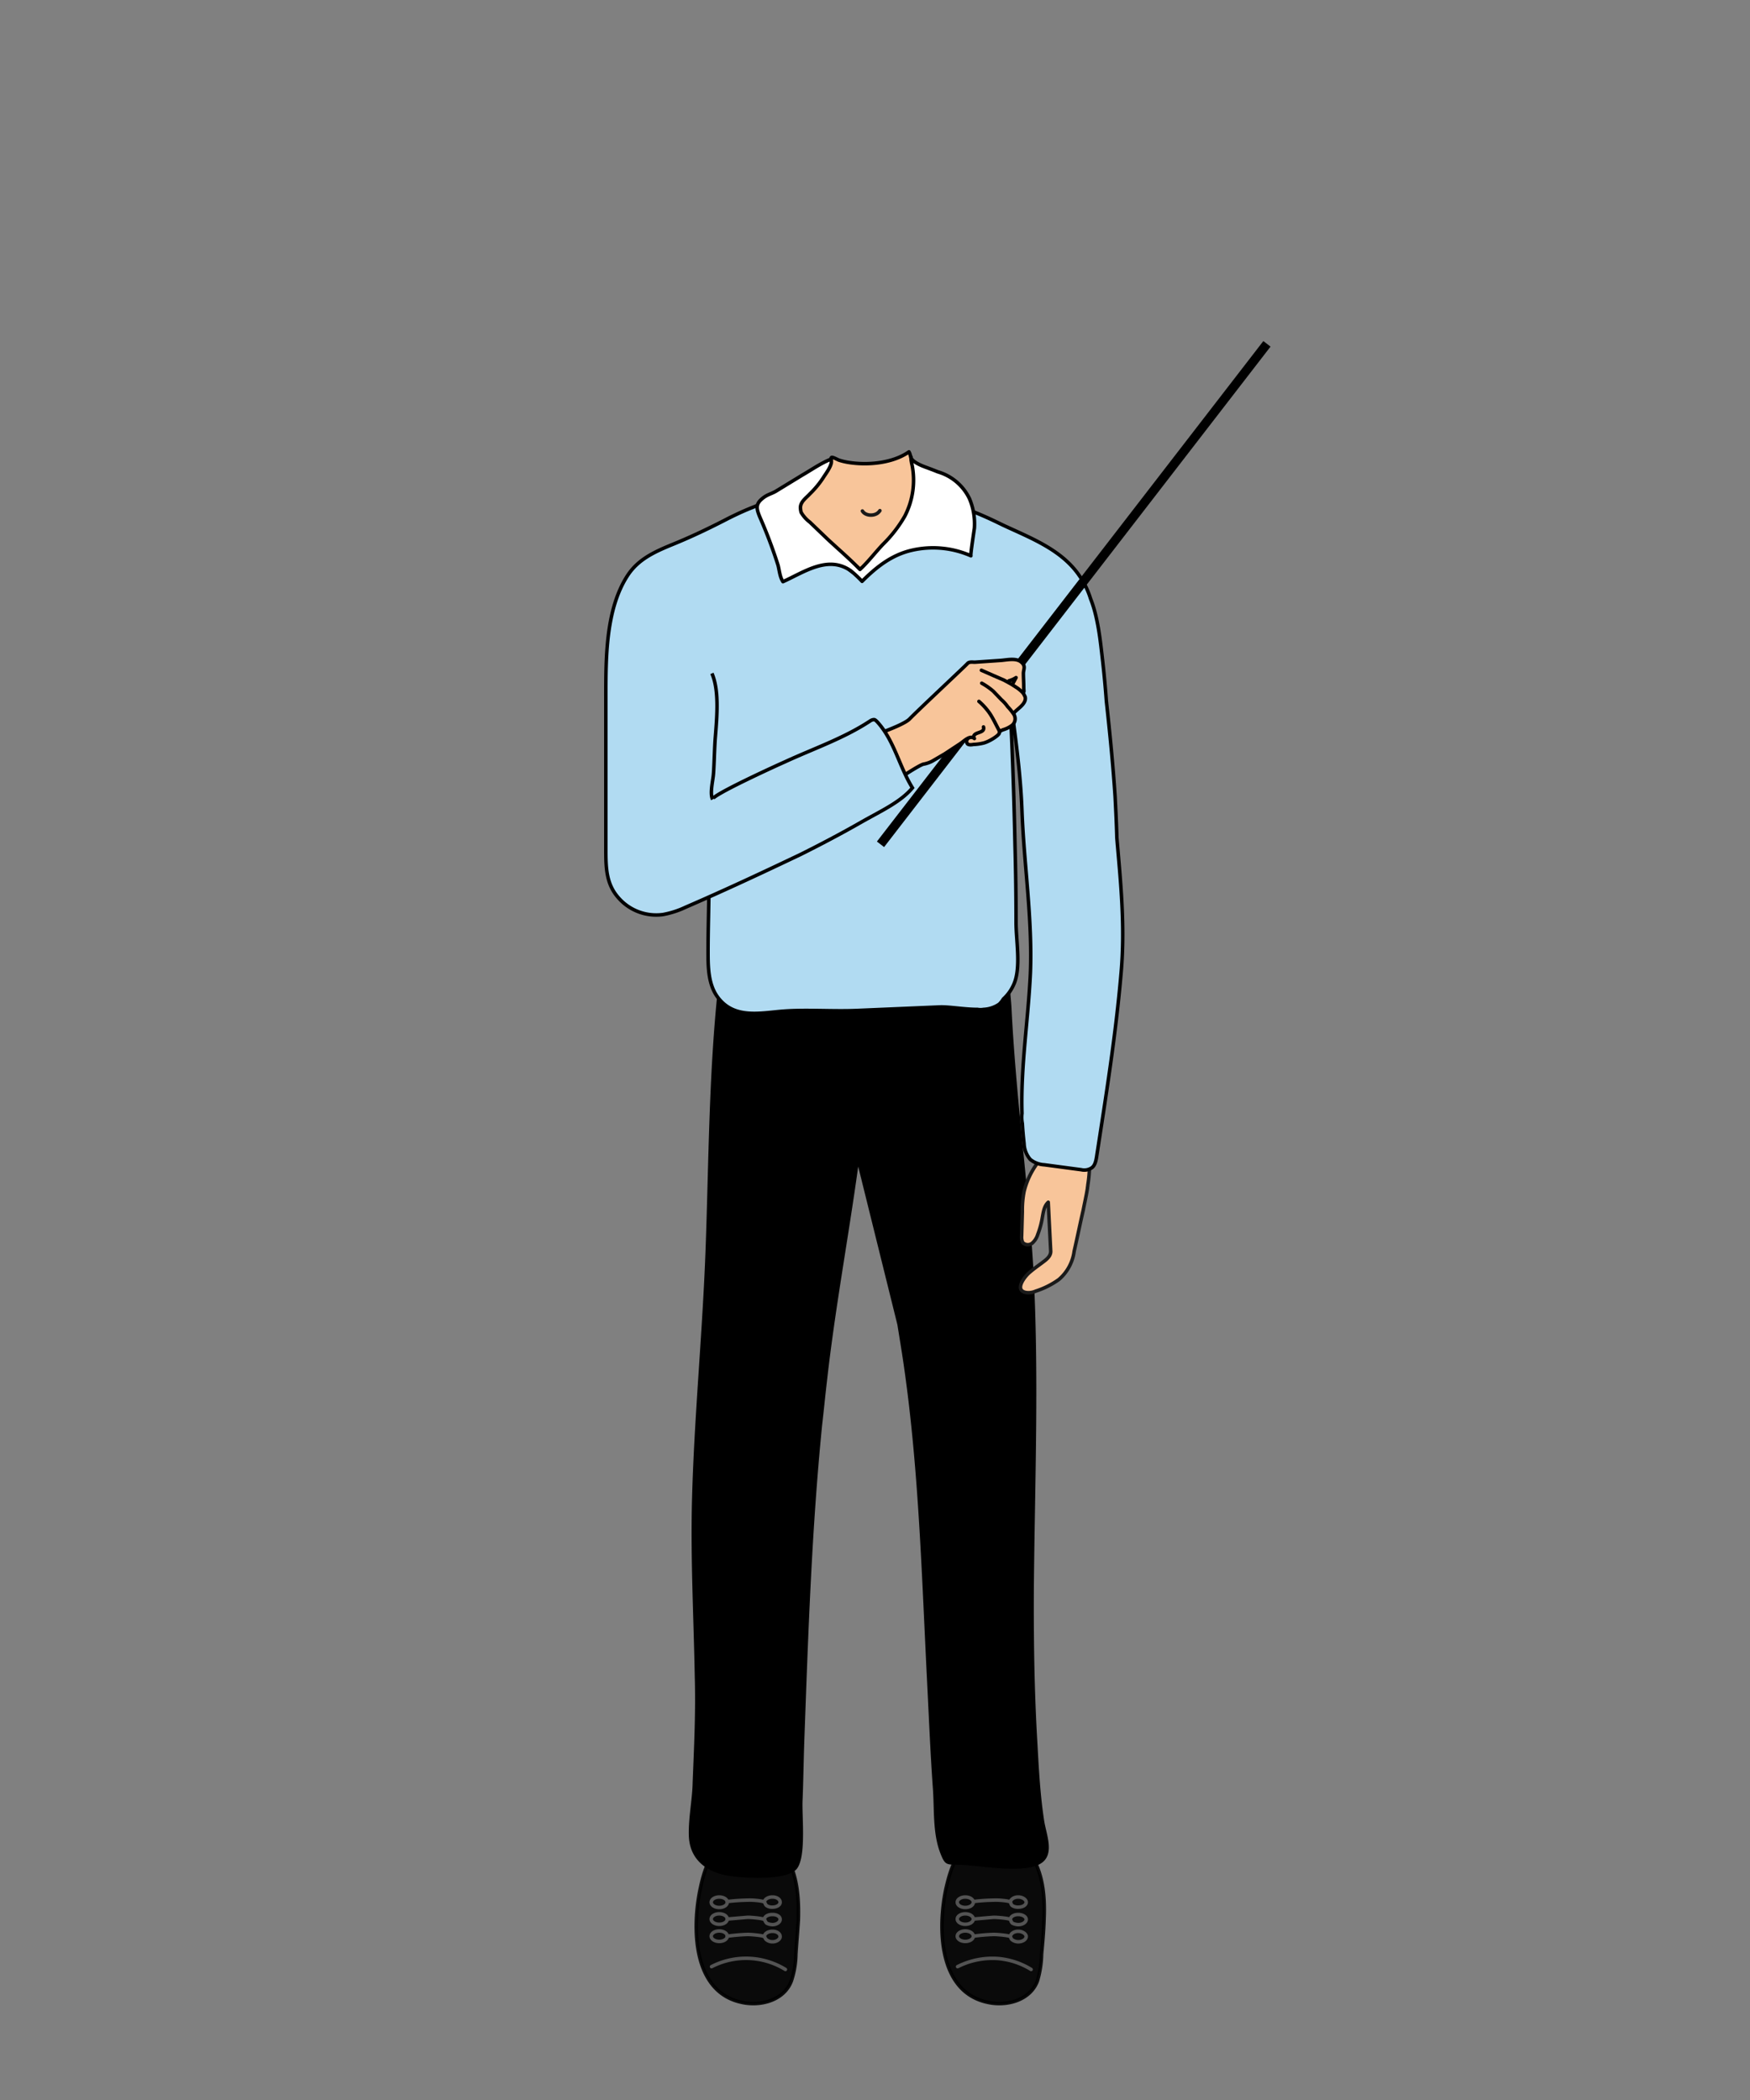 <svg xmlns="http://www.w3.org/2000/svg" viewBox="0 0 500 600"><rect x="0" y="0" width="500" height="600" fill="#808080" stroke="none"/><path d="M294.6,530c3.5,5.5,4,12.2,3.7,18.6-.1,3.2-.4,6.5-.7,9.7a28.8,28.8,0,0,1-1.2,7.7c-2.1,5.6-8.9,7.3-14.2,6.1-14.2-3-14.3-21.5-11.9-32.6,1-4.3,2.4-9.3,5.9-12.2C281.7,522.6,290.8,523.8,294.6,530Z" stroke="#000" stroke-linecap="round" stroke-linejoin="round" opacity="0.92"/><path d="M273.6,561.9a22,22,0,0,1,11.8-2.3,21.5,21.5,0,0,1,9.2,3.1" fill="none" stroke="#fff" stroke-linecap="round" stroke-linejoin="round" opacity="0.3"/><g opacity="0.3"><ellipse cx="275.8" cy="553.2" rx="2.3" ry="1.5" fill="none" stroke="#fff" stroke-linecap="round" stroke-linejoin="round"/><path d="M288.7,553.3h0c0-.8,1-1.5,2.2-1.5s2.3.7,2.3,1.5-1,1.5-2.3,1.5a3,3,0,0,1-1.6-.5c-.5-.3-.4-.7-.7-1s-3.5-.6-4.7-.6a54.4,54.4,0,0,0-5.8.5" fill="none" stroke="#fff" stroke-linecap="round" stroke-linejoin="round"/><ellipse cx="275.8" cy="548.3" rx="2.3" ry="1.5" fill="none" stroke="#fff" stroke-linecap="round" stroke-linejoin="round"/><path d="M288.7,548.4h0c0-.8,1-1.4,2.2-1.4s2.3.6,2.3,1.4-1,1.5-2.3,1.5a4.2,4.2,0,0,1-1.6-.4c-.5-.4-.4-.8-.7-1.1s-3.5-.6-4.7-.6l-5.8.5" fill="none" stroke="#fff" stroke-linecap="round" stroke-linejoin="round"/><ellipse cx="275.8" cy="543.5" rx="2.3" ry="1.5" fill="none" stroke="#fff" stroke-linecap="round" stroke-linejoin="round"/><path d="M288.7,543.5h0c0-.8,1-1.5,2.2-1.5s2.3.7,2.3,1.5-1,1.4-2.3,1.4a2.9,2.9,0,0,1-1.6-.4c-.5-.3-.4-.8-.7-1.1s-3.5-.6-4.7-.5a54.6,54.6,0,0,0-5.8.4" fill="none" stroke="#fff" stroke-linecap="round" stroke-linejoin="round"/></g><path d="M224.4,530c3.4,5.5,3.9,12.2,3.7,18.6-.2,3.2-.5,6.5-.7,9.7a25.4,25.4,0,0,1-1.3,7.7c-2.1,5.6-8.9,7.3-14.2,6.1-14.1-3-14.2-21.5-11.8-32.6.9-4.3,2.4-9.3,5.8-12.2C211.4,522.6,220.5,523.8,224.4,530Z" stroke="#000" stroke-linecap="round" stroke-linejoin="round" opacity="0.92"/><path d="M203.3,561.9a21.5,21.5,0,0,1,21.1.8" fill="none" stroke="#fff" stroke-linecap="round" stroke-linejoin="round" opacity="0.3"/><g opacity="0.3"><ellipse cx="205.5" cy="553.2" rx="2.3" ry="1.5" fill="none" stroke="#fff" stroke-linecap="round" stroke-linejoin="round"/><path d="M218.4,553.3h0c0-.8,1-1.5,2.3-1.5s2.2.7,2.2,1.5-1,1.5-2.2,1.5a2.8,2.8,0,0,1-1.6-.5c-.5-.3-.4-.7-.8-1s-3.5-.6-4.7-.6a56.7,56.7,0,0,0-5.8.5" fill="none" stroke="#fff" stroke-linecap="round" stroke-linejoin="round"/><ellipse cx="205.5" cy="548.3" rx="2.3" ry="1.5" fill="none" stroke="#fff" stroke-linecap="round" stroke-linejoin="round"/><path d="M218.4,548.4h0c0-.8,1-1.4,2.3-1.4s2.2.6,2.2,1.4-1,1.5-2.2,1.5a3.8,3.8,0,0,1-1.6-.4c-.5-.4-.4-.8-.8-1.1s-3.5-.6-4.7-.6l-5.8.5" fill="none" stroke="#fff" stroke-linecap="round" stroke-linejoin="round"/><ellipse cx="205.5" cy="543.5" rx="2.3" ry="1.5" fill="none" stroke="#fff" stroke-linecap="round" stroke-linejoin="round"/><path d="M218.4,543.5h0c0-.8,1-1.5,2.3-1.5s2.2.7,2.2,1.5-1,1.4-2.2,1.4a2.7,2.7,0,0,1-1.6-.4c-.5-.3-.4-.8-.8-1.1s-3.5-.6-4.7-.5a56.5,56.5,0,0,0-5.8.4" fill="none" stroke="#fff" stroke-linecap="round" stroke-linejoin="round"/></g><path d="M256.4,378.5l1.3,8.1c4.8,31.1,5.6,62.8,7.2,94.2.5,9.9.9,19.8,1.6,29.7.5,6.1-.1,13,2.1,18.8,1.4,3.7,1.8,3.4,5.2,3.5,6.1.1,16.6,2.4,22.4.2s2.7-8.7,2.1-13c-1.1-7.2-1.5-14.7-1.9-22-.9-15.1-1.1-30.2-1-45.4.3-30.3,1.5-60.6-.2-90.9-.3-4.5-.6-9.1-1-13.6-1.8-20-4.2-40-5.2-60.1-.1-2-.4-4.1-.4-6.1s.1-4.5-2.5-5.9a16.9,16.9,0,0,0-7-1.5c-9.1-.5-18.1.2-27.1.3s-18.7.3-28.1-.1c-6.4-.2-17.9-.8-18.8,7.9-2.6,24.7-2.6,49.4-3.5,74.1s-3.3,48.3-3.9,72.4c-.4,16.7.5,33.3.8,49.9.3,10.1-.2,20.1-.6,30.2-.1,5-1.2,10-1.1,15,.1,7.2,5.2,10.8,11.7,11.8,4.1.6,16.5,1.4,19.2-2.1s1.4-15.1,1.6-19.4.3-11.3.5-17c1.1-30.2,2.1-60.3,5.1-90.4.5-4.3.9-8.5,1.4-12.7,2.3-20.5,6.1-40.8,8.9-61.1" fill-rule="evenodd"/><path d="M310.8,338.6c0,.3-.1.6-.1.9-.3,2-.8,4.1-1.2,6.2-.9,3.9-1.7,7.9-2.6,11.8a12.8,12.8,0,0,1-4.4,8.1,24,24,0,0,1-6.6,3.3,5,5,0,0,1-2.7.4c-3.5-.6-.5-4.5.9-5.7s2.3-1.8,3.5-2.7,2.7-1.9,2.6-3.5l-.7-13.9c-1.2,1.1-1.4,2.8-1.7,4.4a24.2,24.2,0,0,1-1.3,4.8,5.4,5.4,0,0,1-1.6,2.5,2,2,0,0,1-2.7-.2,3.6,3.6,0,0,1-.3-1.8l.2-7a27.8,27.8,0,0,1,.5-5.8,22.7,22.7,0,0,1,5.4-10,4.6,4.6,0,0,1,1.7-1.4,4.9,4.9,0,0,1,2.4-.4c2.4.1,5.1,0,7.5.9s1.8,1.4,1.7,3.2A38.1,38.1,0,0,1,310.8,338.6Z" fill="#f8c59a" stroke="#1a1a1a" stroke-linecap="round" stroke-linejoin="round"/><path d="M319.1,239.4c-.1-3.9-.3-7.8-.5-11.8-.6-9.1-1.5-18.2-2.5-27.3-.3-4.2-.7-8.4-1.2-12.7s-1.2-11.3-3.3-16.5a23.8,23.8,0,0,0-3.2-6.6c-5.1-7.5-14-10.8-21.9-14.5-5.7-2.8-11.5-5.4-17.8-6.5h-1.4a3.7,3.7,0,0,0-1.9,1.6,151.7,151.7,0,0,1-10.5,12.1c-2.5,2.5-5.1,4.9-8.3,6.2a4.1,4.1,0,0,1-1.8.5,4.5,4.5,0,0,1-2.7-1.8c-2.8-3.2-5.3-6.9-9.2-8.5-2.3-1-7-1.6-7-4.9s3.7-4.9,5.8-6.7,4.8-4.5,5.9-7.6c0-.3.2-2.8,0-2.7a28.3,28.3,0,0,0-3.6,1.6c-1.5.8-1.9,1.7-2.9,2.8s-3.2,2.1-4.6,3.1c-6,4-12.7,6.9-19.2,10s-11.6,4-11.9,10.6c-.2,2.6.5,5.2.7,7.8s-.2,7.7.3,11.5a62.2,62.2,0,0,0,2.5,8.4c2.9,9.5,2.8,20.5,2.6,30.3a128.4,128.4,0,0,0,.4,18.6c1.2,11.6.4,23.8.4,35.6,0,4.6.1,9.5,2.9,13.1,4.7,6.1,12.1,4.3,18.6,3.8s14.1.1,21.2-.2l23.5-1c2.7-.1,7,.7,10.8.7a4.8,4.8,0,0,0,1.7,0,8.6,8.6,0,0,0,4.5-1.5,7.9,7.9,0,0,0,1.2-1.5,12.2,12.2,0,0,0,3.1-4.5c1.9-4.7.5-12.3.5-17.3,0-7.3-.1-14.6-.3-22-.3-14.6-.8-29.3-1.6-44,1.5,11.5,3.2,22.8,3.6,34.3.6,15.3,3,30.7,2.4,46.1-.6,13.3-2.8,26.7-2.4,40.1a9.1,9.1,0,0,0,.1,2.9c.1,1.9.3,3.9.5,5.8a7.2,7.2,0,0,0,1.8,4.5,7,7,0,0,0,4,1.5l10.5,1.4a3.8,3.8,0,0,0,2.8-.4c1.1-.6,1.4-2,1.6-3.2,2.7-17.5,5.5-34.9,7-52.5C321.5,264.8,320.2,252.3,319.1,239.4Z" fill="#b1dbf2" stroke="#000" stroke-miterlimit="10"/><rect x="217.1" y="168.6" width="181" height="2.6" transform="matrix(0.61, -0.79, 0.79, 0.61, -15.08, 309.1)"/><path d="M281,207.7c.5,1.9-2.7,1.3-2.8,2.8a.8.8,0,0,0,.2.5c-1.3-1.1-3,.8-4.1,1.5l-4.4,2.9-3.6,2.1a9,9,0,0,1-2.3.8c-1.7.1-16.1,10.3-16.1,10.3s-1.3-13.9-4.6-16.4c0,0,14.3-4.4,16.6-6.8s16-15.2,16.5-15.8,1.5-.4,2.1-.4l7.3-.5c1.7-.1,4.4-.8,5.9.4s.7,2.1.7,3.3.1,2.6.1,3.9.2,1.2-.2,1.6l.6,1.2c.4,1.6-1.4,2.9-2.4,3.8s-.9.8-.6,1.7a2.4,2.4,0,0,1-.7,2.6,7.9,7.9,0,0,1-2.6,1.3c-.7.3-.9.3-1.1,1s-2.9,2.4-4.5,2.8a13.5,13.5,0,0,1-2.9.4c-.4.1-1.4.2-1.7-.2s-.4-1.1.3-1.6h-.1" fill="#f8c59a" stroke="#000" stroke-linecap="round" stroke-linejoin="round"/><path d="M279.7,200.4a18.3,18.3,0,0,1,3.2,3.6c.9,1.4,1.6,2.9,2.4,4.4l.3.6h0" fill="none" stroke="#000" stroke-linecap="round" stroke-linejoin="round"/><path d="M280.5,195.2a19.4,19.4,0,0,1,3.3,2.3l2.3,2.4a11.2,11.2,0,0,1,1.8,2,15.7,15.7,0,0,1,1.7,2.1" fill="none" stroke="#000" stroke-linecap="round" stroke-linejoin="round"/><path d="M280.4,191.5l3.4,1.5,3,1.3,2.2,1.2,1.7,1.1a10.7,10.7,0,0,1,1.6,1.4" fill="none" stroke="#000" stroke-linecap="round" stroke-linejoin="round"/><path d="M288.3,194.5a7.2,7.2,0,0,0,2-.9l-.8,1.5" fill="none" stroke="#000" stroke-linecap="round" stroke-linejoin="round"/><path d="M220,141.5c-1.1,2.1-3.6,2.9-5.8,3.8s-4.1,1.8-6.1,2.8c-5.2,2.7-10.4,5.2-15.8,7.4s-9.9,4.3-12.9,8.8c-6.4,9.7-6.3,23.8-6.3,35v43.5c0,5.1.1,9.7,3.5,13.6a14.3,14.3,0,0,0,12.8,4.9,26,26,0,0,0,6.5-2.1c11.1-4.8,22-9.9,32.9-15.1,5.8-2.9,11.5-5.9,17.1-9.1s11.4-5.8,14.8-9.9c-3.8-6.1-5.2-13.6-10.1-18.9-.3-.3-.6-.6-.9-.6a2.1,2.1,0,0,0-1.1.4c-7.6,5-16.2,7.9-24.4,11.7-1.4.6-21.2,9.6-20.6,10.7-.8-1.6,0-5,.2-6.8s.3-6.6.5-9.9c.4-5.6,1.4-14.1-.9-19.3" fill="#b1dbf2" stroke="#000" stroke-miterlimit="10"/><path d="M228.5,144.6v.2l-1.6,2.3c-.8,1.6-1.4,3.6-.2,5.2a16.3,16.3,0,0,0,7.2,5.2c1.8.5,3.6.8,5.4,1.4a16.4,16.4,0,0,1,7.5,4.9,34.7,34.7,0,0,1,16.9-8.4c4.2-.7,9.4-6.3,8.6-10.9a10.9,10.9,0,0,0-.9-2.3c-1.7-3.1-4.7-5.3-7.7-7.3a8.2,8.2,0,0,1-2.9-2.3c-.6-1.1-.5-2.5-1.1-3.5-4.7,3.3-11.9,3.9-17.4,3a18.3,18.3,0,0,1-2.5-.6c-.4-.1-1.9-1-2.2-.8s-.1.8-.1,1.1a5.9,5.9,0,0,1-.6,1.4,22.6,22.6,0,0,1-1.6,2.6,35.7,35.7,0,0,1-4.4,5.2,9.4,9.4,0,0,0-1,1l-.8,1.3A13.9,13.9,0,0,0,228.5,144.6Z" fill="#f8c59a" stroke="#000" stroke-linecap="round" stroke-linejoin="round"/><path d="M246.4,146c.8,1.3,2.9,1.5,4.2.7a3,3,0,0,0,.8-.8" fill="none" stroke="#1a1a1a" stroke-linecap="round" stroke-linejoin="round"/><path d="M228.7,145.2a6,6,0,0,0,.2,1.2,9.5,9.5,0,0,0,2.5,2.8l4.9,4.7c3.1,2.9,6.4,5.7,9.4,8.8,2.3-2.1,4.4-4.9,6.6-7.2a37.3,37.3,0,0,0,6.2-8,22.4,22.4,0,0,0,2.1-14.6,9.1,9.1,0,0,1-.3-2.3c0,1.1,2.5,2.2,3.2,2.5s3,1.1,4.4,1.7a14.5,14.5,0,0,1,9.1,7.7,18.6,18.6,0,0,1,1.4,8.4c-.1.7-1.2,7.9-1,7.9a26.9,26.9,0,0,0-16.8-1.6c-5.8,1.3-10.2,4.8-14.3,8.9a31.9,31.9,0,0,0-3.2-3c-6.5-4.6-13.4.4-19.4,3.1-.9-1.4-1-3.1-1.4-4.7a138.8,138.8,0,0,0-5.3-14c-.7-1.8-1.2-3.2.4-4.7s2.8-1.6,4.2-2.4l7.7-4.7c2.6-1.5,5.3-3.4,8.1-4.5.7,1.3-1.3,3.9-2,5a26.8,26.8,0,0,1-4,4.9C230.3,142.3,228.6,143.4,228.7,145.2Z" fill="#fff" stroke="#000" stroke-linecap="round" stroke-linejoin="round"/></svg>